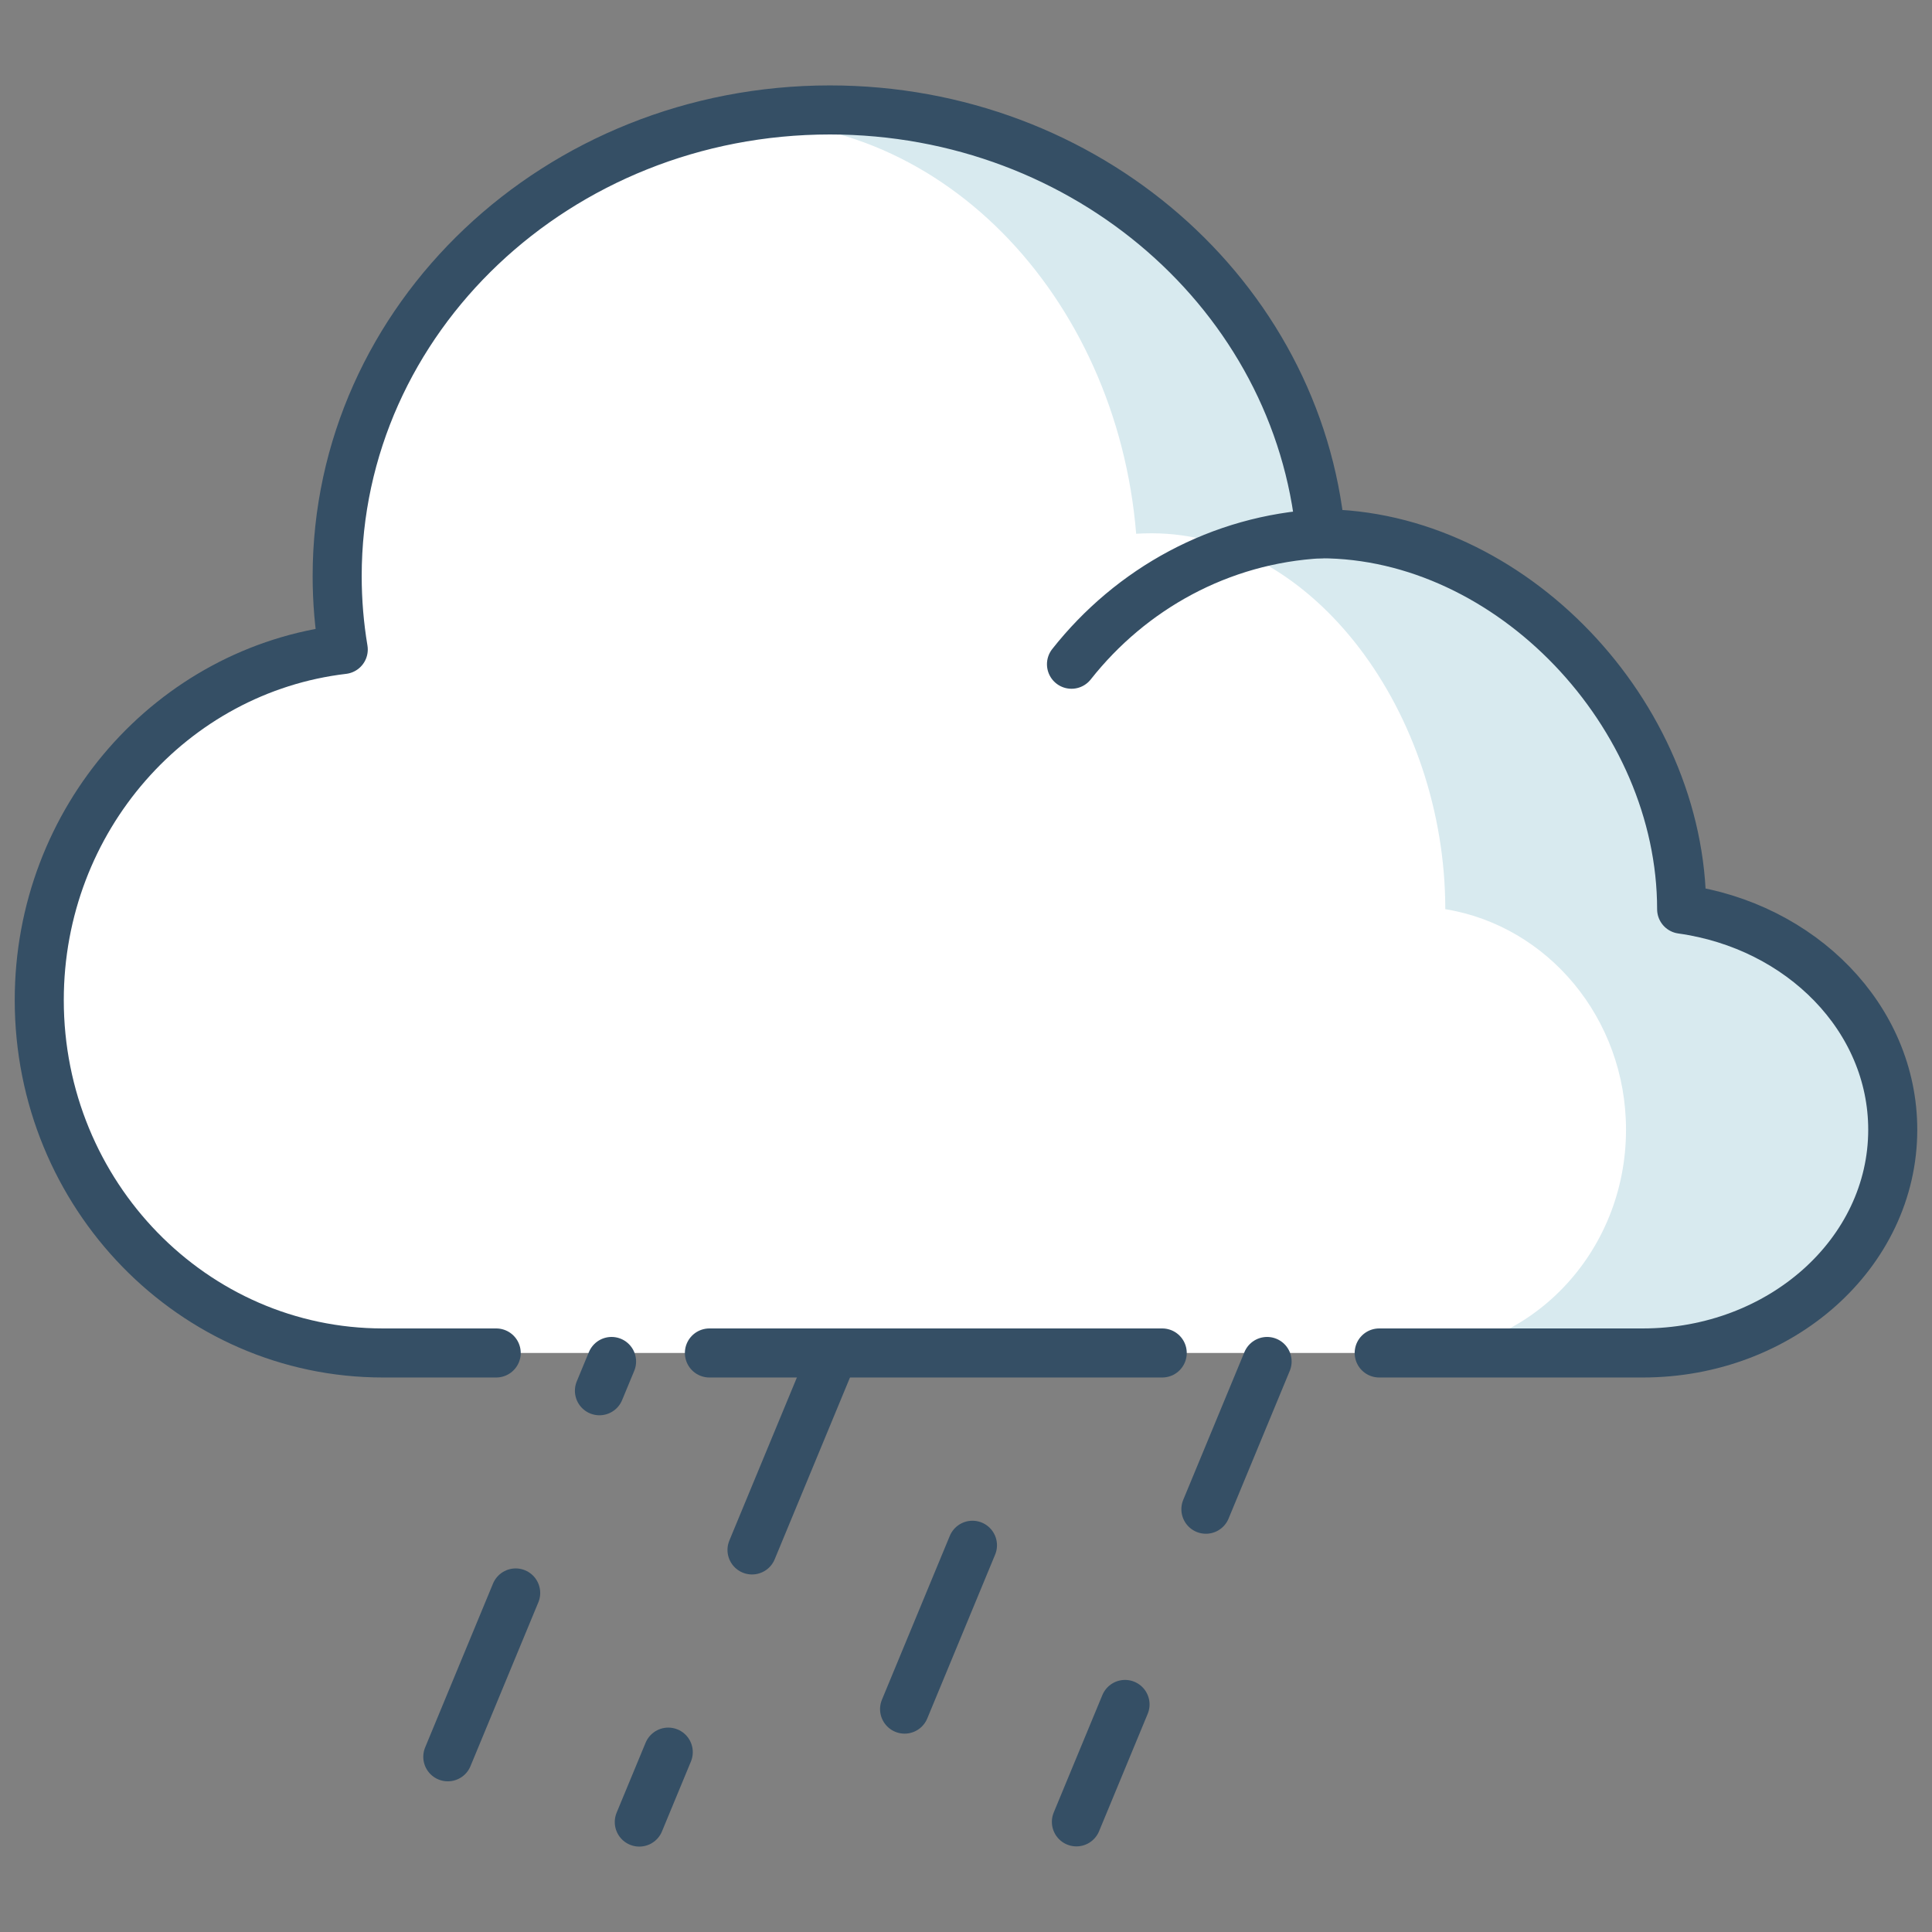 <?xml version="1.0" ?><!DOCTYPE svg  PUBLIC '-//W3C//DTD SVG 1.1//EN'  'http://www.w3.org/Graphics/SVG/1.1/DTD/svg11.dtd'><svg enable-background="new 0 0 512 512" height="512px" id="Layer_1" version="1.1" viewBox="0 0 512 512" width="512px" xml:space="preserve" xmlns="http://www.w3.org/2000/svg" xmlns:xlink="http://www.w3.org/1999/xlink"><rect x="0" y="0" width="512" height="512" fill="#808080" stroke="none"/><path d="M349.959,141.451c-5.997-62.967-61.931-112.316-130.038-112.316c-72.114,0-130.567,55.304-130.567,123.543  c0,6.617,0.551,13.117,1.61,19.445l0,0c-45.345,5.346-80.561,44.913-80.561,92.914c0,51.638,40.775,93.513,91.075,93.513  L235.5,341.511l199.836,17.039c36.605,0,66.261-26.481,66.261-59.162c0-29.539-24.246-54.032-55.944-58.448l0,0  c0-51.656-40.582-99.615-90.882-99.615C353.156,141.324,351.541,141.367,349.959,141.451" fill="#D8EAEF"/><path d="M301.095,141.451C295.96,78.484,248.628,28.131,190.47,32.29C153.889,34.906,89.354,84.438,89.354,152.678  c0,6.617,1.61,19.445,1.61,19.445c-42.076,3.783-80.561,44.913-80.561,92.914c0,51.638,34.907,93.513,77.968,93.513h285.811  c31.34,0,56.727-26.481,56.727-59.162c0-29.539-20.756-54.032-47.893-58.448l0,0c0-51.656-34.743-99.615-77.805-99.615  C303.831,141.324,302.448,141.367,301.095,141.451c-22.808,1.434-43.016,14.604-56.507,34.575" fill="#FFFFFF"/><path d="  M365.5,358.55h69.836c36.605,0,66.261-26.481,66.261-59.162c0-29.539-24.246-54.032-55.944-58.448l0,0  c0-51.656-45.394-99.488-95.693-99.488c-1.614,0,1.582-0.084,0,0c-26.641,1.434-50.246,14.604-66.005,34.575" fill="none" stroke="#354F65" stroke-linecap="round" stroke-linejoin="round" stroke-miterlimit="10" stroke-width="13"/><line fill="none" stroke="#354F65" stroke-linecap="round" stroke-linejoin="round" stroke-miterlimit="10" stroke-width="13" x1="188" x2="308" y1="358.55" y2="358.55"/><path d="  M349.959,141.451c-5.997-62.967-61.931-112.316-130.038-112.316c-72.114,0-130.567,55.304-130.567,123.543  c0,6.617,0.551,13.117,1.61,19.445l0,0c-45.345,5.346-80.561,44.913-80.561,92.914c0,51.638,40.775,93.513,91.075,93.513H131.5" fill="none" stroke="#354F65" stroke-linecap="round" stroke-linejoin="round" stroke-miterlimit="10" stroke-width="13"/><g><line fill="none" stroke="#354F65" stroke-linecap="round" stroke-linejoin="round" stroke-miterlimit="10" stroke-width="13" x1="177.095" x2="169.419" y1="464.333" y2="482.864"/><line fill="none" stroke="#354F65" stroke-linecap="round" stroke-linejoin="round" stroke-miterlimit="10" stroke-width="13" x1="136.66" x2="118.674" y1="422.148" y2="465.57"/><line fill="none" stroke="#354F65" stroke-linecap="round" stroke-linejoin="round" stroke-miterlimit="10" stroke-width="13" x1="220.077" x2="199.291" y1="360.564" y2="410.748"/><line fill="none" stroke="#354F65" stroke-linecap="round" stroke-linejoin="round" stroke-miterlimit="10" stroke-width="13" x1="162.07" x2="158.856" y1="360.805" y2="368.562"/><line fill="none" stroke="#354F65" stroke-linecap="round" stroke-linejoin="round" stroke-miterlimit="10" stroke-width="13" x1="257.711" x2="239.725" y1="409.51" y2="452.933"/><line fill="none" stroke="#354F65" stroke-linecap="round" stroke-linejoin="round" stroke-miterlimit="10" stroke-width="13" x1="298.146" x2="285.258" y1="451.695" y2="482.811"/><line fill="none" stroke="#354F65" stroke-linecap="round" stroke-linejoin="round" stroke-miterlimit="10" stroke-width="13" x1="335.794" x2="319.576" y1="360.805" y2="399.958"/></g></svg>